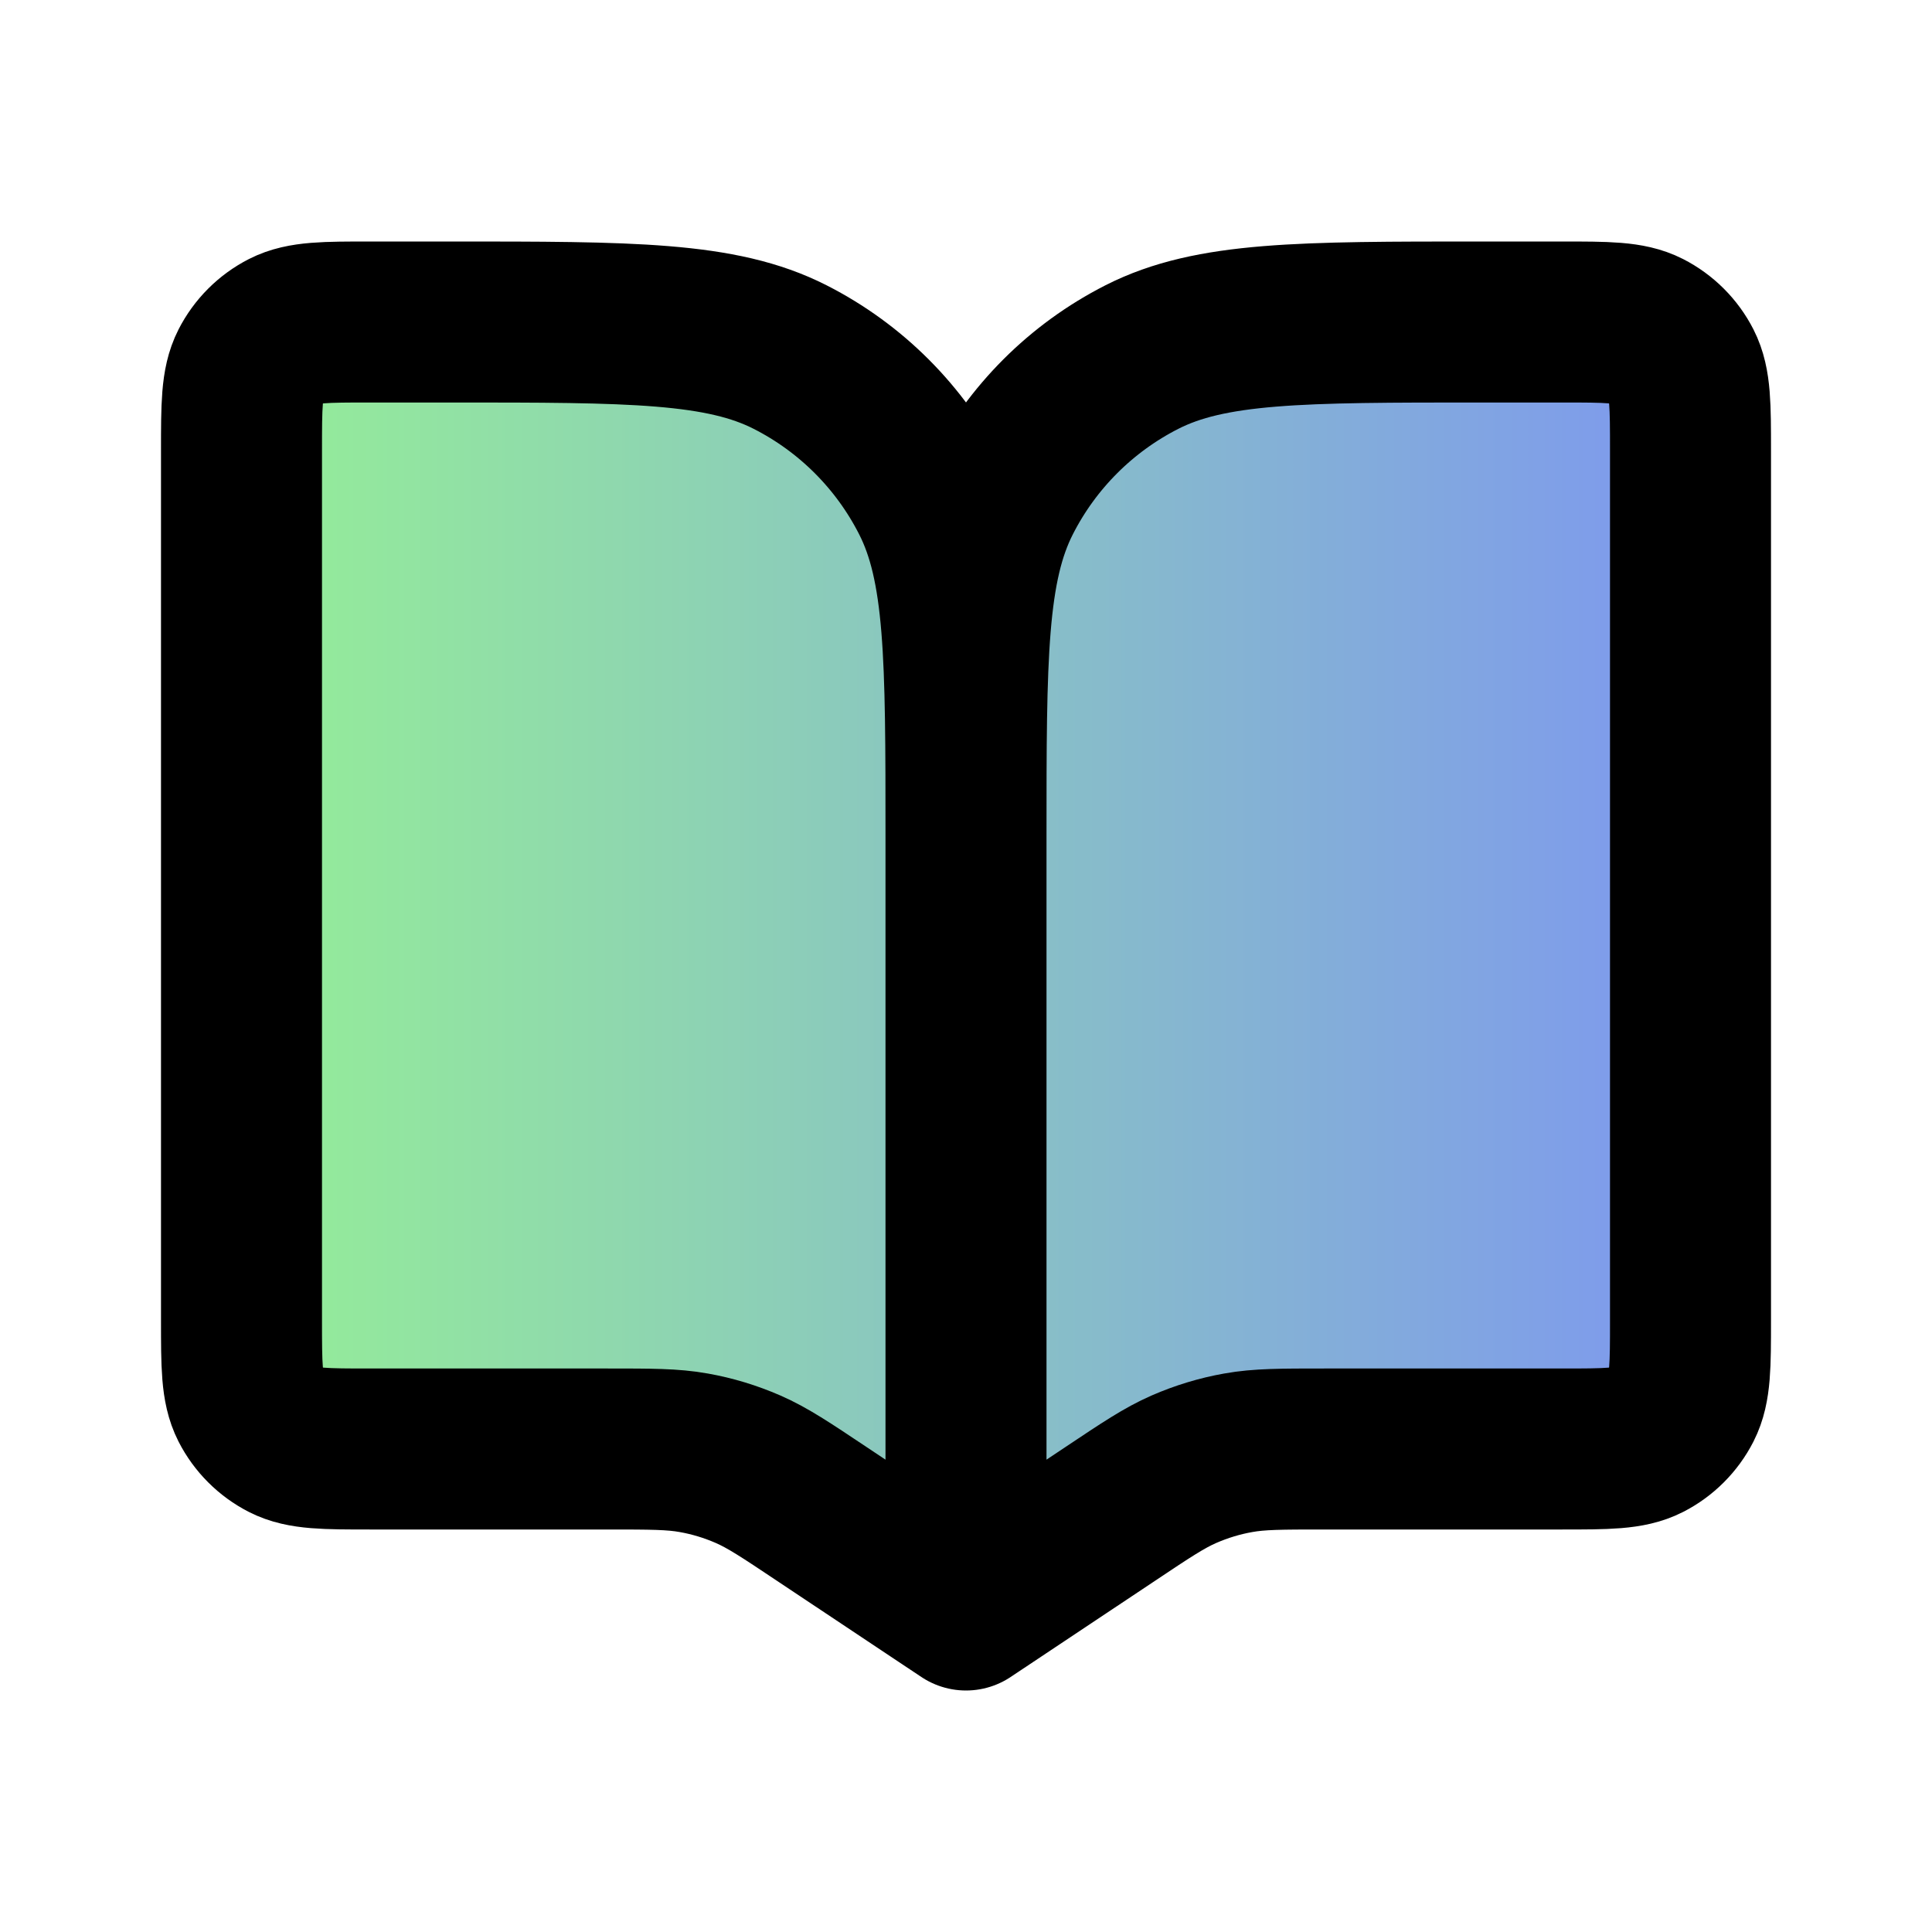 <?xml version="1.0" encoding="UTF-8" standalone="no"?>
<!-- Uploaded to: SVG Repo, www.svgrepo.com, Generator: SVG Repo Mixer Tools -->

<svg
   width="800"
   height="800"
   viewBox="0 0 24 24"
   fill="none"
   version="1.1"
   id="svg1"
   sodipodi:docname="icon.svg"
   inkscape:export-filename="book-open-svgrepo-com.svg"
   inkscape:export-xdpi="96"
   inkscape:export-ydpi="96"
   inkscape:version="1.4 (86a8ad7, 2024-10-11)"
   xmlns:inkscape="http://www.inkscape.org/namespaces/inkscape"
   xmlns:sodipodi="http://sodipodi.sourceforge.net/DTD/sodipodi-0.dtd"
   xmlns:xlink="http://www.w3.org/1999/xlink"
   xmlns="http://www.w3.org/2000/svg"
   xmlns:svg="http://www.w3.org/2000/svg">
  <defs
     id="defs1">
    <linearGradient
       id="linearGradient2"
       inkscape:collect="always">
      <stop
         style="stop-color:#96f392;stop-opacity:1;"
         offset="0"
         id="stop2" />
      <stop
         style="stop-color:#7c93f4;stop-opacity:1;"
         offset="1"
         id="stop3" />
    </linearGradient>
    <linearGradient
       inkscape:collect="always"
       xlink:href="#linearGradient2"
       id="linearGradient3"
       x1="1.996"
       y1="11.998"
       x2="22.004"
       y2="11.998"
       gradientUnits="userSpaceOnUse" />
  </defs>
  <sodipodi:namedview
     id="namedview1"
     pagecolor="#ffffff"
     bordercolor="#999999"
     borderopacity="1"
     inkscape:showpageshadow="2"
     inkscape:pageopacity="0"
     inkscape:pagecheckerboard="0"
     inkscape:deskcolor="#d1d1d1"
     inkscape:zoom="0.509375"
     inkscape:cx="174.72393"
     inkscape:cy="432.88344"
     inkscape:window-width="1920"
     inkscape:window-height="1017"
     inkscape:window-x="-8"
     inkscape:window-y="-8"
     inkscape:window-maximized="1"
     inkscape:current-layer="svg1"
     showborder="true">
    <inkscape:page
       x="0"
       y="0"
       width="24"
       height="24"
       id="page2"
       margin="0"
       bleed="0" />
  </sodipodi:namedview>
  <path
     d="M 12,10.4 V 20 m 0,-9.6 C 12,8.16 12,7.04 11.564,6.184 11.181,5.431 10.569,4.819 9.816,4.436 8.96,4 7.84,4 5.6,4 h -1 C 4.04,4 3.76,4 3.546,4.109 3.358,4.205 3.205,4.358 3.109,4.546 3,4.76 3,5.04 3,5.6 v 10.8 c 0,0.56 0,0.84 0.109,1.054 0.096,0.188 0.249,0.341 0.437,0.437 C 3.76,18 4.04,18 4.6,18 h 2.947 c 0.54,0 0.81,0 1.071,0.047 0.232,0.041 0.458,0.11 0.674,0.204 0.243,0.106 0.468,0.256 0.917,0.556 L 12,20 m 0,-9.6 C 12,8.16 12,7.04 12.436,6.184 12.819,5.431 13.431,4.819 14.184,4.436 15.04,4 16.16,4 18.4,4 h 1 c 0.56,0 0.84,0 1.054,0.109 0.188,0.096 0.341,0.249 0.437,0.437 C 21,4.76 21,5.04 21,5.6 v 10.8 c 0,0.56 0,0.84 -0.109,1.054 -0.096,0.188 -0.249,0.341 -0.437,0.437 C 20.24,18 19.96,18 19.4,18 h -2.947 c -0.54,0 -0.81,0 -1.071,0.047 -0.232,0.041 -0.458,0.11 -0.674,0.204 -0.243,0.106 -0.468,0.256 -0.917,0.556 L 12,20"
     stroke="#000000"
     stroke-width="2"
     stroke-linecap="round"
     stroke-linejoin="round"
     id="path1"
     style="fill:url(#linearGradient3)" />
</svg>
